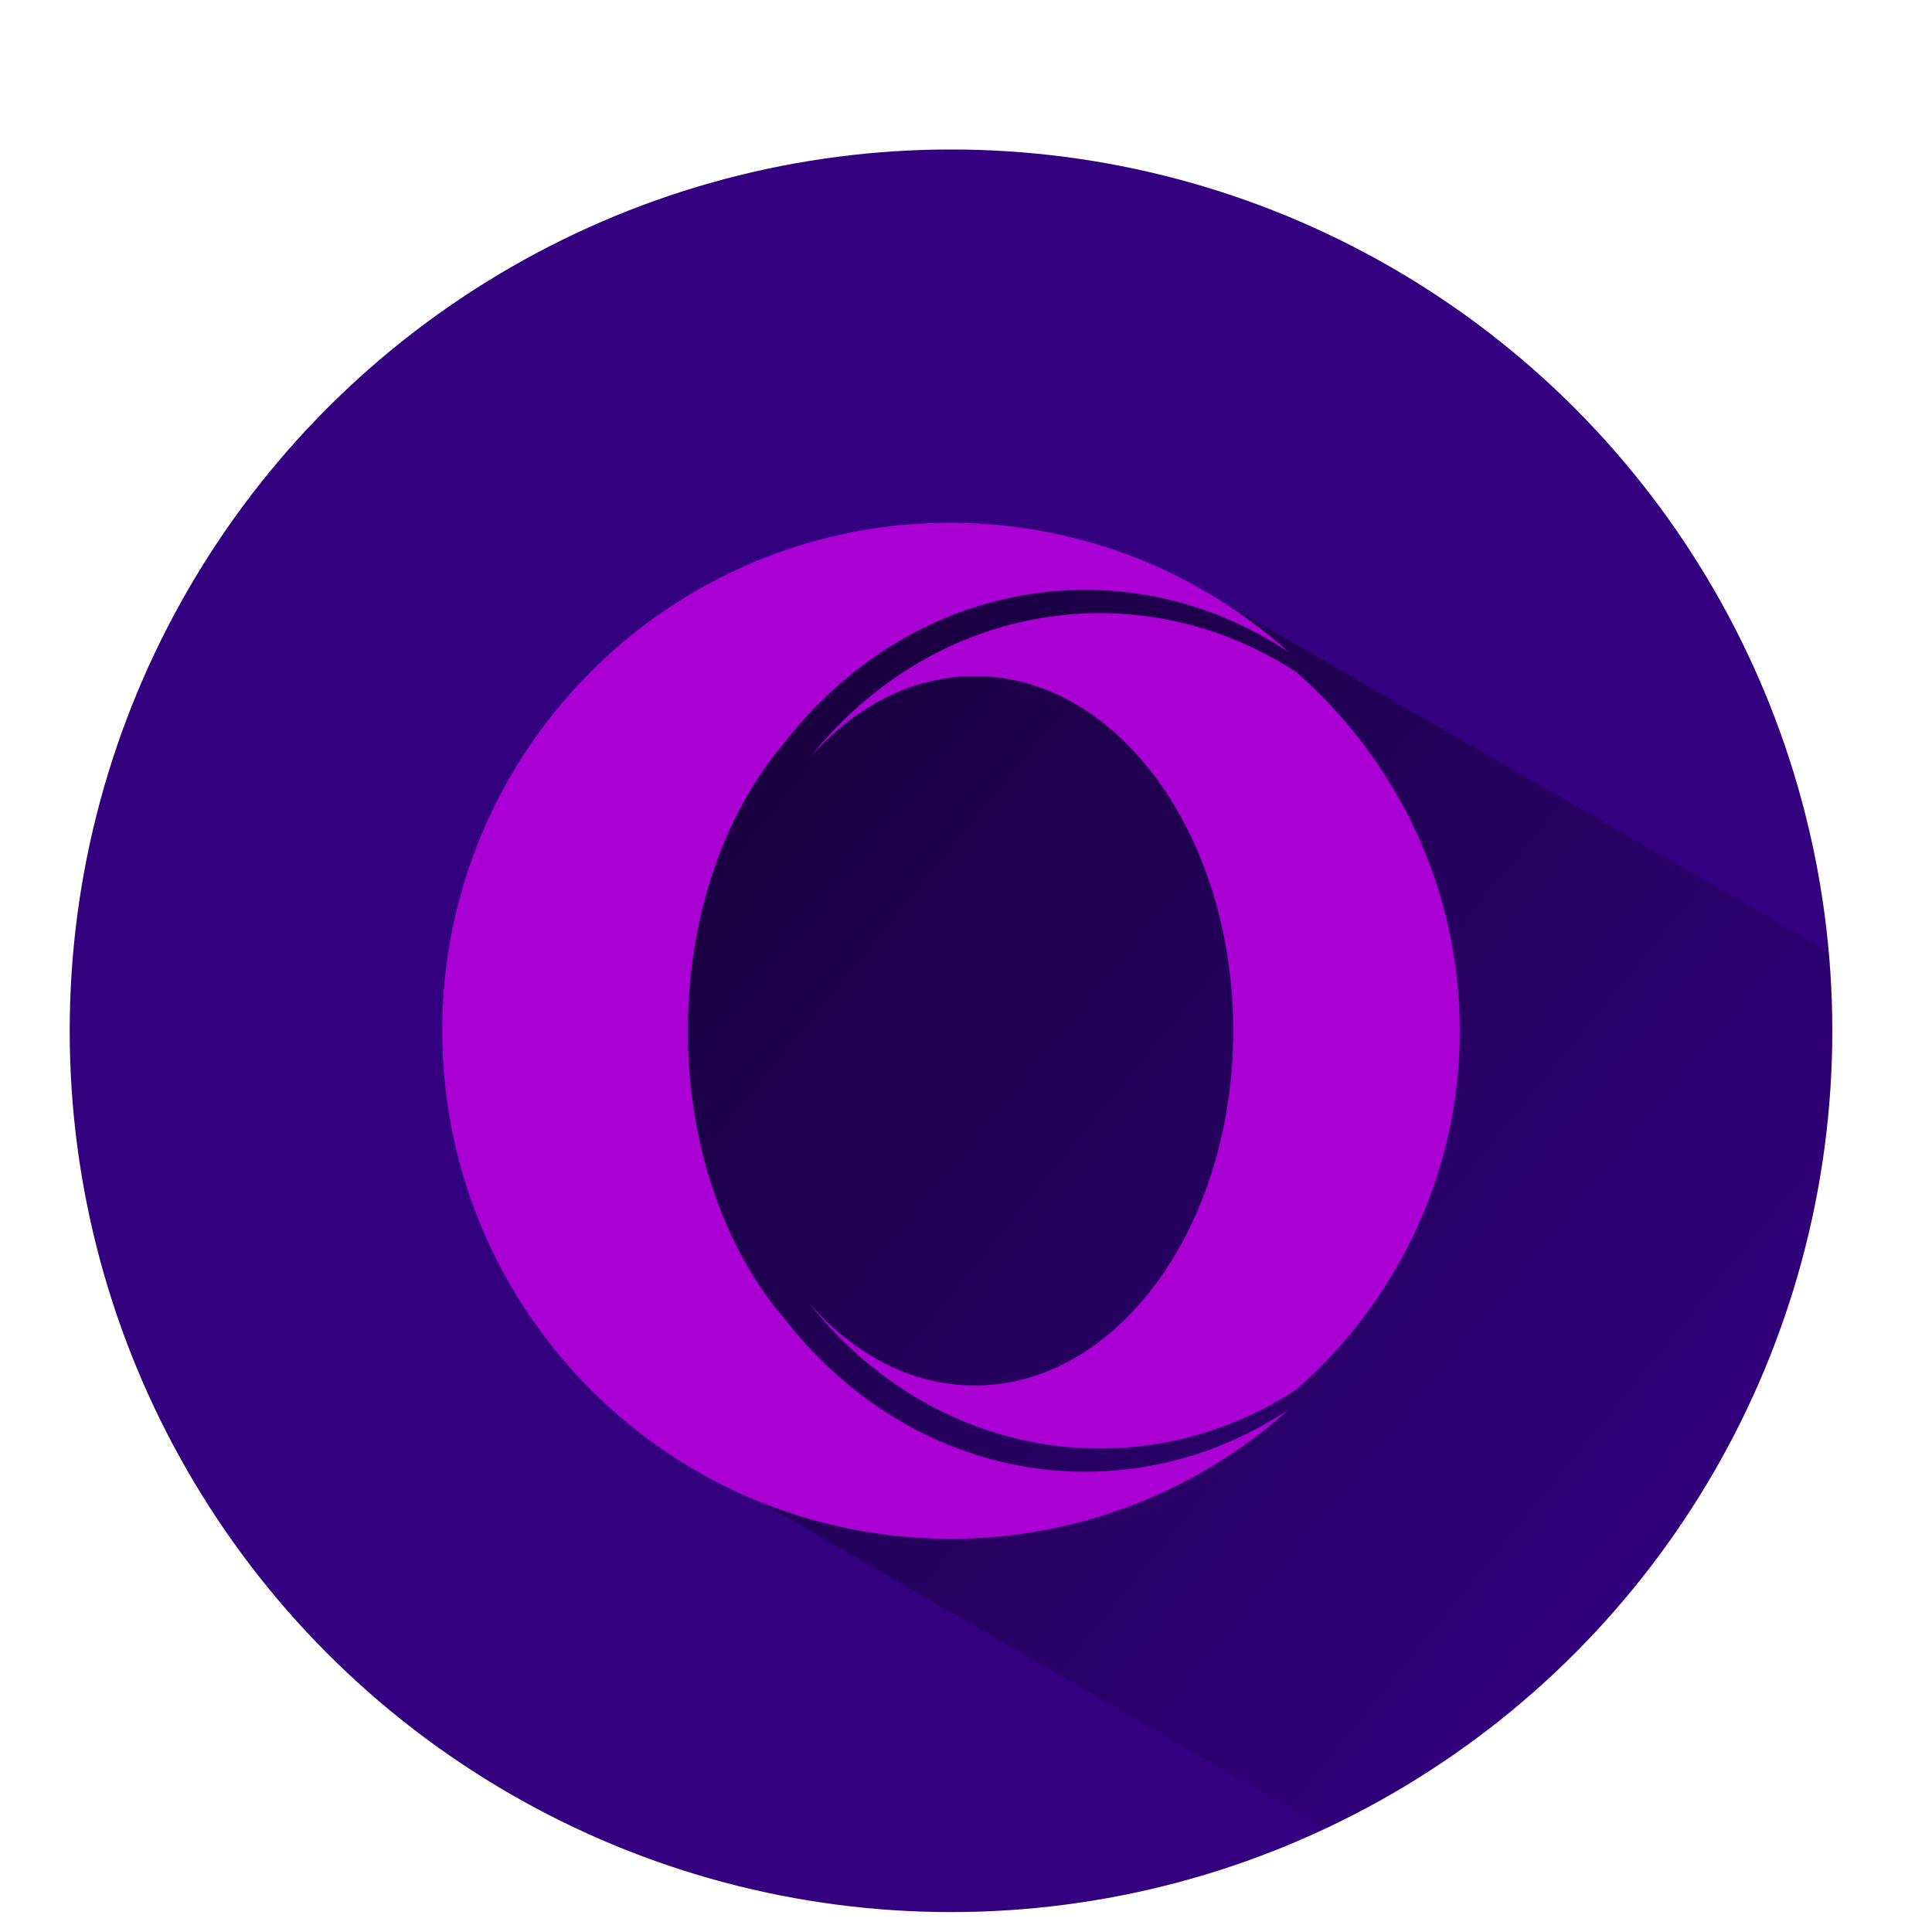 <?xml version="1.0" encoding="UTF-8" standalone="no"?>
<!-- Generator: Adobe Illustrator 13.0.0, SVG Export Plug-In . SVG Version: 6.00 Build 14948)  -->

<svg
   xmlns:dc="http://purl.org/dc/elements/1.1/"
   xmlns:cc="http://creativecommons.org/ns#"
   xmlns:rdf="http://www.w3.org/1999/02/22-rdf-syntax-ns#"
   xmlns:svg="http://www.w3.org/2000/svg"
   xmlns="http://www.w3.org/2000/svg"
   xmlns:xlink="http://www.w3.org/1999/xlink"
   xmlns:sodipodi="http://sodipodi.sourceforge.net/DTD/sodipodi-0.dtd"
   xmlns:inkscape="http://www.inkscape.org/namespaces/inkscape"
   version="1.1"
   id="Layer_1"
   x="0px"
   y="0px"
   width="512"
   height="512"
   viewBox="0 0 512 512"
   enable-background="new 0 0 164 145"
   xml:space="preserve"
   inkscape:version="0.92.3 (2405546, 2018-03-11)"
   sodipodi:docname="opera.svg"
   inkscape:export-filename="/home/cecilia/Descargas/iconos para oranchelo/opera-logo4.png"
   inkscape:export-xdpi="90"
   inkscape:export-ydpi="90"><defs
     id="defs9"><linearGradient
       inkscape:collect="always"
       id="linearGradient855"><stop
         style="stop-color:#000000;stop-opacity:1;"
         offset="0"
         id="stop851" /><stop
         style="stop-color:#000000;stop-opacity:0;"
         offset="1"
         id="stop853" /></linearGradient><linearGradient
       x1="0"
       y1="0"
       x2="1"
       y2="0"
       gradientUnits="userSpaceOnUse"
       gradientTransform="matrix(0,391.783,-391.783,0,-320.131,66.187)"
       spreadMethod="pad"
       id="gradiant1"><stop
         id="stop3553"
         style="stop-color:#ff1b2d;stop-opacity:1"
         offset="0" /><stop
         id="stop3555"
         style="stop-color:#ff1b2d;stop-opacity:1"
         offset="0.3" /><stop
         id="stop3557"
         style="stop-color:#ff1b2d;stop-opacity:1"
         offset="0.61" /><stop
         id="stop3559"
         style="stop-color:#a70014;stop-opacity:1"
         offset="1" /></linearGradient><linearGradient
       x1="0"
       y1="0"
       x2="1"
       y2="0"
       gradientUnits="userSpaceOnUse"
       gradientTransform="matrix(0,346.513,-346.513,0,-218.628,89.279)"
       spreadMethod="pad"
       id="gradiant2"><stop
         id="stop3562"
         style="stop-color:#9c0000;stop-opacity:1"
         offset="0" /><stop
         id="stop3564"
         style="stop-color:#ff4b4b;stop-opacity:1"
         offset="0.7" /><stop
         id="stop3566"
         style="stop-color:#ff4b4b;stop-opacity:1"
         offset="1" /></linearGradient><linearGradient
       inkscape:collect="always"
       xlink:href="#linearGradient855"
       id="linearGradient857"
       x1="-65.663"
       y1="-14.205"
       x2="462.572"
       y2="417.274"
       gradientUnits="userSpaceOnUse" /><clipPath
       clipPathUnits="userSpaceOnUse"
       id="clipPath861"><circle
         style="fill:#fa3f2d;fill-opacity:1;stroke-width:1.047"
         r="233.553"
         cy="273.169"
         cx="252.026"
         id="circle863" /></clipPath></defs><sodipodi:namedview
     pagecolor="#ffffff"
     bordercolor="#666666"
     borderopacity="1"
     objecttolerance="10"
     gridtolerance="10"
     guidetolerance="10"
     inkscape:pageopacity="0"
     inkscape:pageshadow="2"
     inkscape:window-width="1152"
     inkscape:window-height="802"
     id="namedview7"
     showgrid="false"
     showguides="false"
     inkscape:zoom="0.18946457"
     inkscape:cx="-853.02668"
     inkscape:cy="137.33586"
     inkscape:window-x="-8"
     inkscape:window-y="-8"
     inkscape:window-maximized="1"
     inkscape:current-layer="Layer_1" /><circle
     id="path33"
     cx="252.026"
     cy="273.169"
     r="233.553"
     style="stroke-width:1.047;fill:#330080;fill-opacity:1" /><path
     inkscape:connector-curvature="0"
     id="path849"
     d="M 442.78,537.359 179.453,385.327 c 0.462,-65.494 -58.122,-100.12 8.233,-202.828 38.261,-28.6 79.74,-39.505 125.037,-29.406 l 263.327,152.032 z"
     style="fill:url(#linearGradient857);stroke:none;stroke-width:1px;stroke-linecap:butt;stroke-linejoin:miter;stroke-opacity:1;fill-opacity:1"
     sodipodi:nodetypes="cccccc"
     clip-path="url(#clipPath861)" /><g
     id="g845"
     transform="translate(4.187,-6.189)"
     style="fill:#aa00d4"><path
       id="path3568"
       d="m 247.615,144.726 c -74.349,0 -134.606,60.283 -134.606,134.632 v 0 c 0,72.206 56.854,131.122 128.229,134.472 v 0 c 2.143,0.107 4.26,0.161 6.403,0.161 v 0 c 34.482,0 65.91,-12.968 89.728,-34.268 v 0 c -15.781,10.476 -34.241,16.477 -53.96,16.477 v 0 c -32.071,0 -60.765,-15.915 -80.083,-40.993 v 0 C 188.43,337.659 178.785,311.67 178.142,282.52 v 0 c 0,-0.08 0,-6.269 0,-6.35 v 0 c 0.643,-29.123 10.288,-55.112 25.158,-72.688 v 0 c 19.317,-25.078 48.039,-40.966 80.11,-40.966 v 0 c 19.719,0 38.179,6.028 53.96,16.504 v 0 c -23.711,-21.22 -54.951,-34.16 -89.246,-34.294 v 0 c -0.161,0 -0.348,0 -0.509,0 z"
       inkscape:connector-curvature="0"
       style="fill:#aa00d4;fill-opacity:1;stroke-width:0.887" /><path
       id="path3570"
       d="m 209.961,207.488 c 11.946,-13.806 27.332,-22.13 44.166,-22.13 v 0 c 37.831,0 68.499,42.102 68.499,94.001 v 0 c 0,51.924 -30.668,94.001 -68.499,94.001 v 0 c -16.834,0 -32.22,-8.324 -44.14,-22.13 v 0 c 18.644,23.754 46.338,38.829 77.291,38.829 v 0 c 19.032,0 36.848,-5.71 52.079,-15.608 v 0 c 26.582,-23.373 43.313,-57.304 43.313,-95.092 v 0 c 0,-37.763 -16.73,-71.719 -43.339,-95.067 v 0 c -15.231,-9.923 -33.021,-15.608 -52.053,-15.608 v 0 c -30.952,0 -58.647,15.075 -77.291,38.829"
       inkscape:connector-curvature="0"
       style="fill:#aa00d4;fill-opacity:1;stroke-width:0.887" /></g><g
     style="fill:#f44336;fill-opacity:0.941"
     id="g3423"
     transform="matrix(13.435,-5.199,5.199,13.435,5.843,927.023)" /><g
     style="fill:#f44336;fill-opacity:0.941"
     id="g3425"
     transform="matrix(13.435,-5.199,5.199,13.435,5.843,927.023)" /><g
     style="fill:#f44336;fill-opacity:0.941"
     id="g3427"
     transform="matrix(13.435,-5.199,5.199,13.435,5.843,927.023)" /><g
     style="fill:#f44336;fill-opacity:0.941"
     id="g3429"
     transform="matrix(13.435,-5.199,5.199,13.435,5.843,927.023)" /><g
     style="fill:#f44336;fill-opacity:0.941"
     id="g3431"
     transform="matrix(13.435,-5.199,5.199,13.435,5.843,927.023)" /><g
     style="fill:#f44336;fill-opacity:0.941"
     id="g3433"
     transform="matrix(13.435,-5.199,5.199,13.435,5.843,927.023)" /><g
     style="fill:#f44336;fill-opacity:0.941"
     id="g3435"
     transform="matrix(13.435,-5.199,5.199,13.435,5.843,927.023)" /><g
     style="fill:#f44336;fill-opacity:0.941"
     id="g3437"
     transform="matrix(13.435,-5.199,5.199,13.435,5.843,927.023)" /><g
     style="fill:#f44336;fill-opacity:0.941"
     id="g3439"
     transform="matrix(13.435,-5.199,5.199,13.435,5.843,927.023)" /><g
     style="fill:#f44336;fill-opacity:0.941"
     id="g3441"
     transform="matrix(13.435,-5.199,5.199,13.435,5.843,927.023)" /><g
     style="fill:#f44336;fill-opacity:0.941"
     id="g3443"
     transform="matrix(13.435,-5.199,5.199,13.435,5.843,927.023)" /><g
     style="fill:#f44336;fill-opacity:0.941"
     id="g3445"
     transform="matrix(13.435,-5.199,5.199,13.435,5.843,927.023)" /><g
     style="fill:#f44336;fill-opacity:0.941"
     id="g3447"
     transform="matrix(13.435,-5.199,5.199,13.435,5.843,927.023)" /><g
     style="fill:#f44336;fill-opacity:0.941"
     id="g3449"
     transform="matrix(13.435,-5.199,5.199,13.435,5.843,927.023)" /><g
     style="fill:#f44336;fill-opacity:0.941"
     id="g3451"
     transform="matrix(13.435,-5.199,5.199,13.435,5.843,927.023)" /></svg>